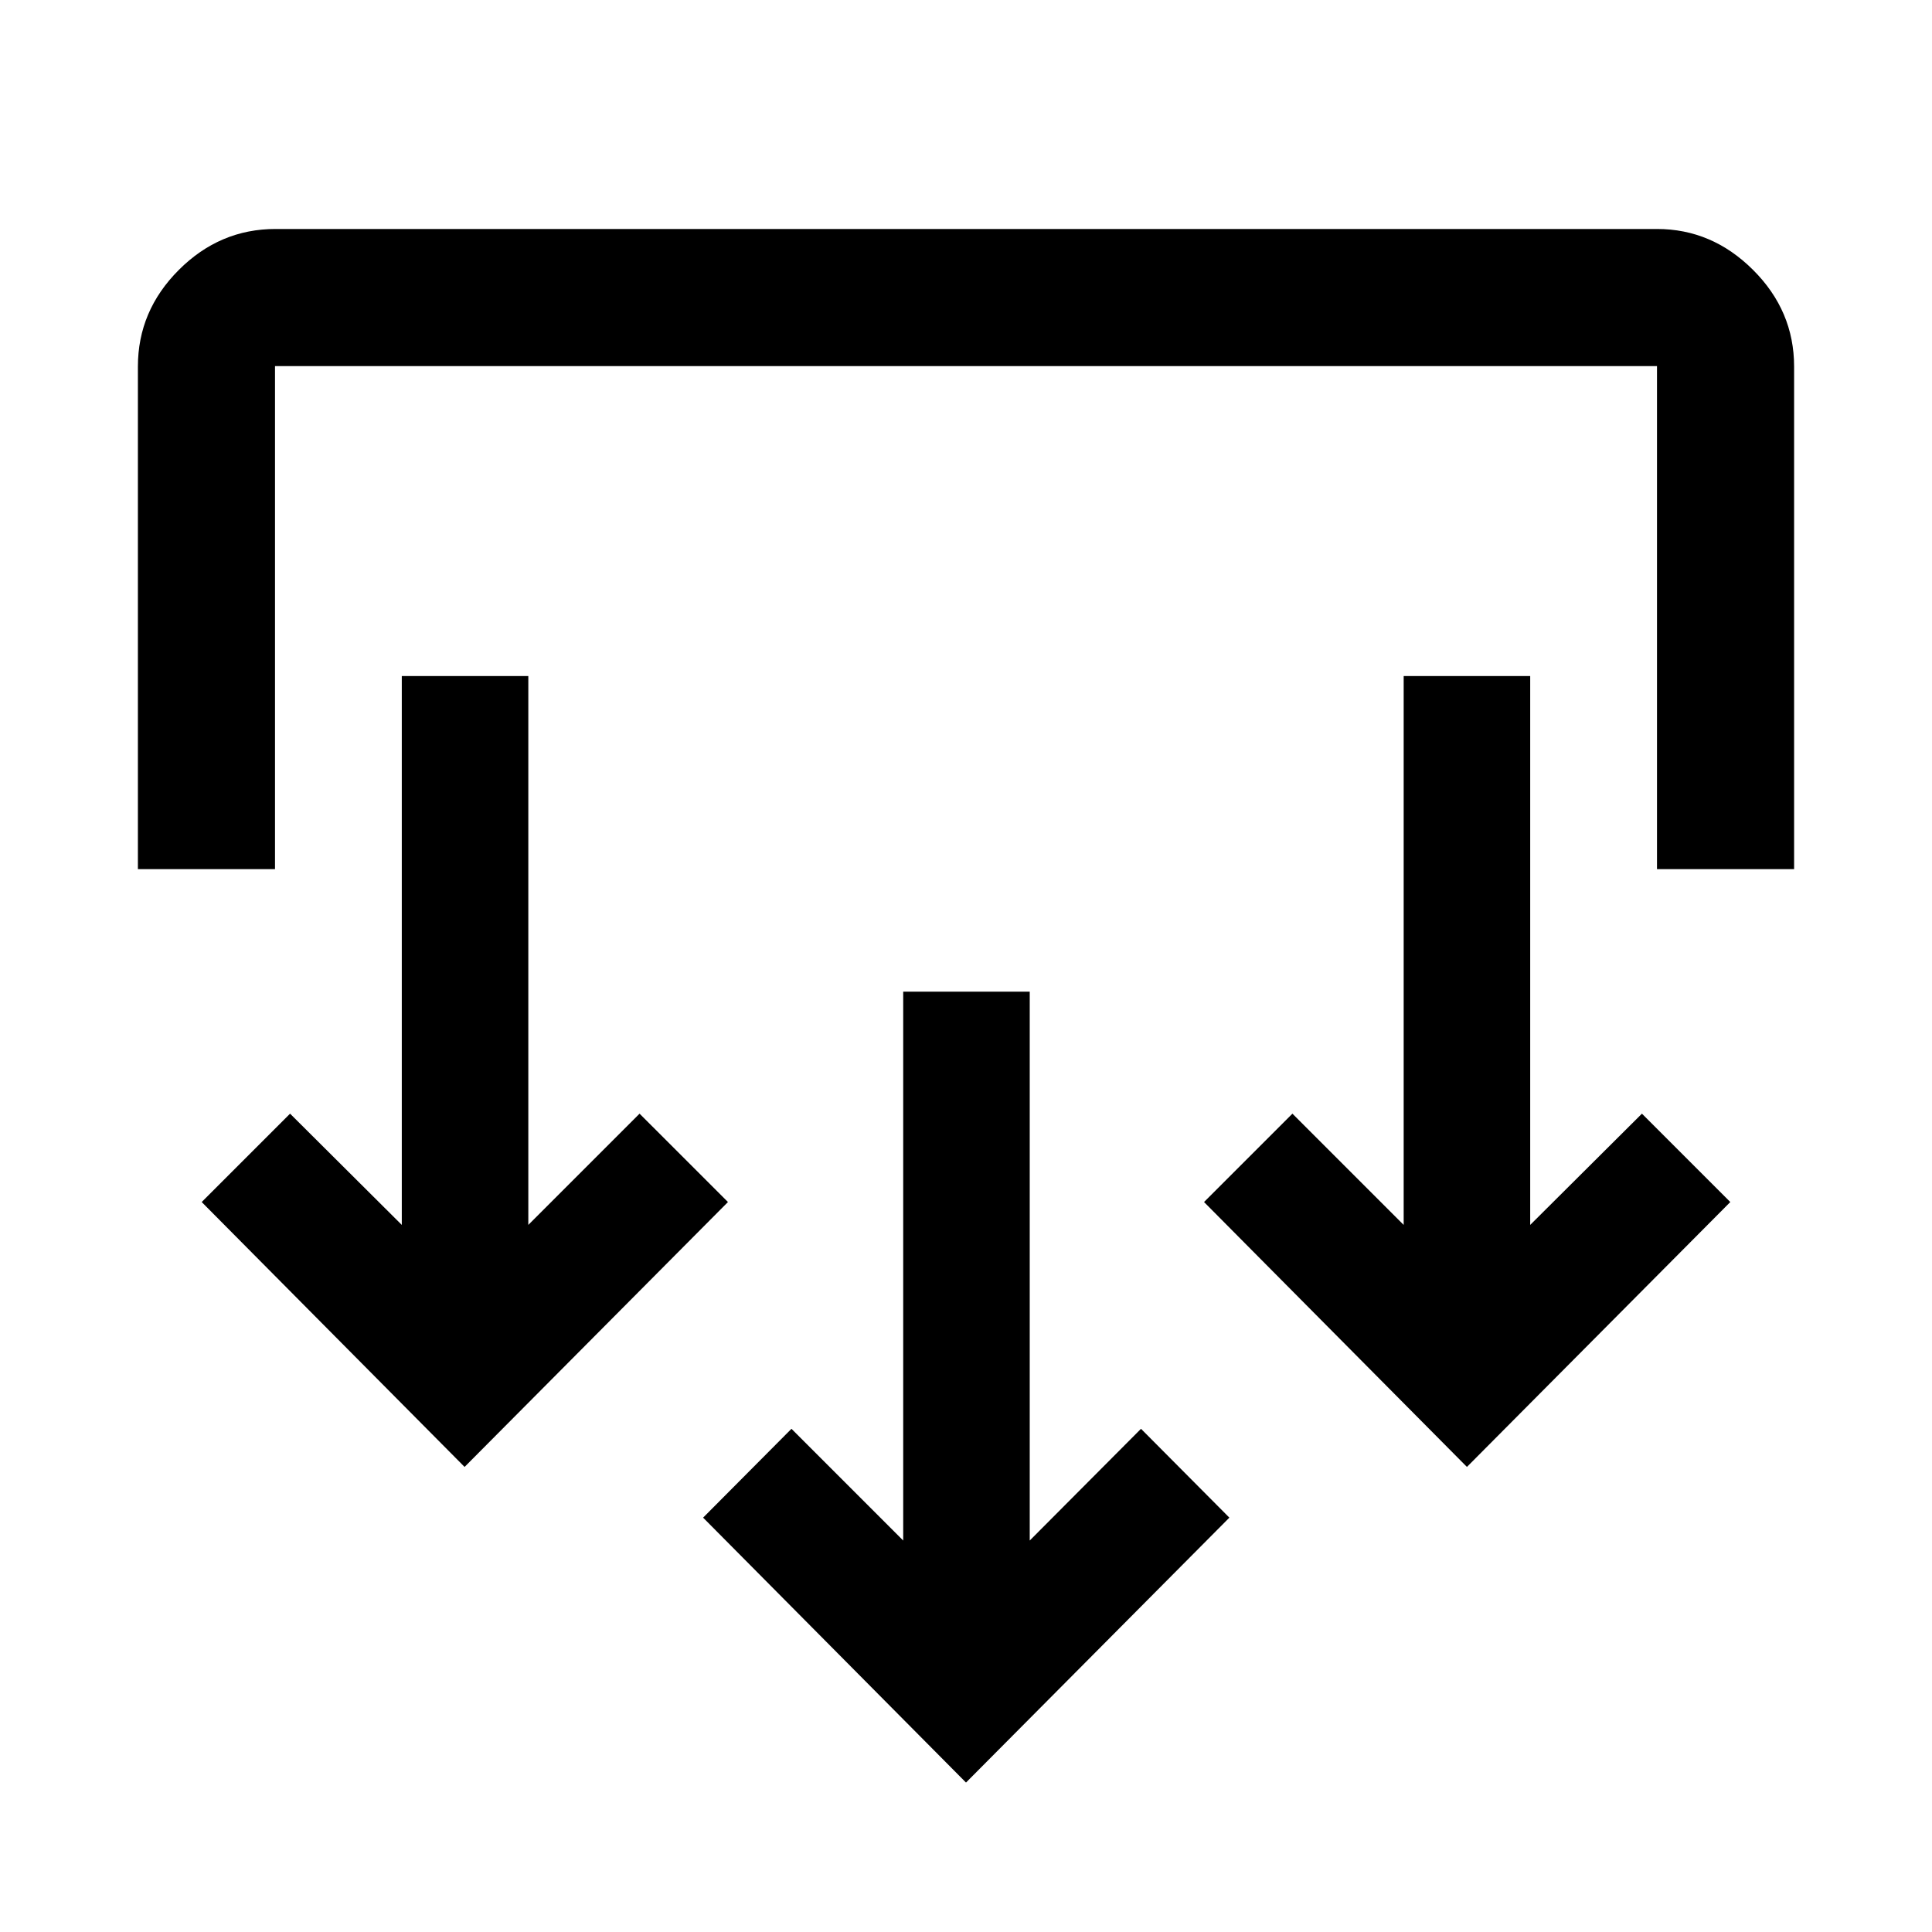 <svg xmlns="http://www.w3.org/2000/svg" height="48" viewBox="0 -960 960 960" width="48"><path d="M480-74.26 349.37-205.89l43.91-44.15 55.52 55.52v-272.72h62.87v272.72l55.29-55.52 43.91 44.15L480-74.26ZM230.85-231.09 100.22-362.72l43.91-43.91 55.52 55.28v-272.72h62.87v272.72l55.28-55.28 43.92 43.91-130.87 131.63Zm498.06 0L598.28-362.72l43.92-43.91 55.28 55.28v-272.72h62.87v272.72l55.52-55.28 43.91 43.91-130.87 131.63ZM68.52-528.13v-249.72q0-27.7 20.34-48.03 20.33-20.34 48.03-20.34h686.46q27.35 0 47.74 20.34 20.39 20.33 20.39 48.03v249.72h-68.13v-249.96h-686.7v249.96H68.52Z"/></svg>